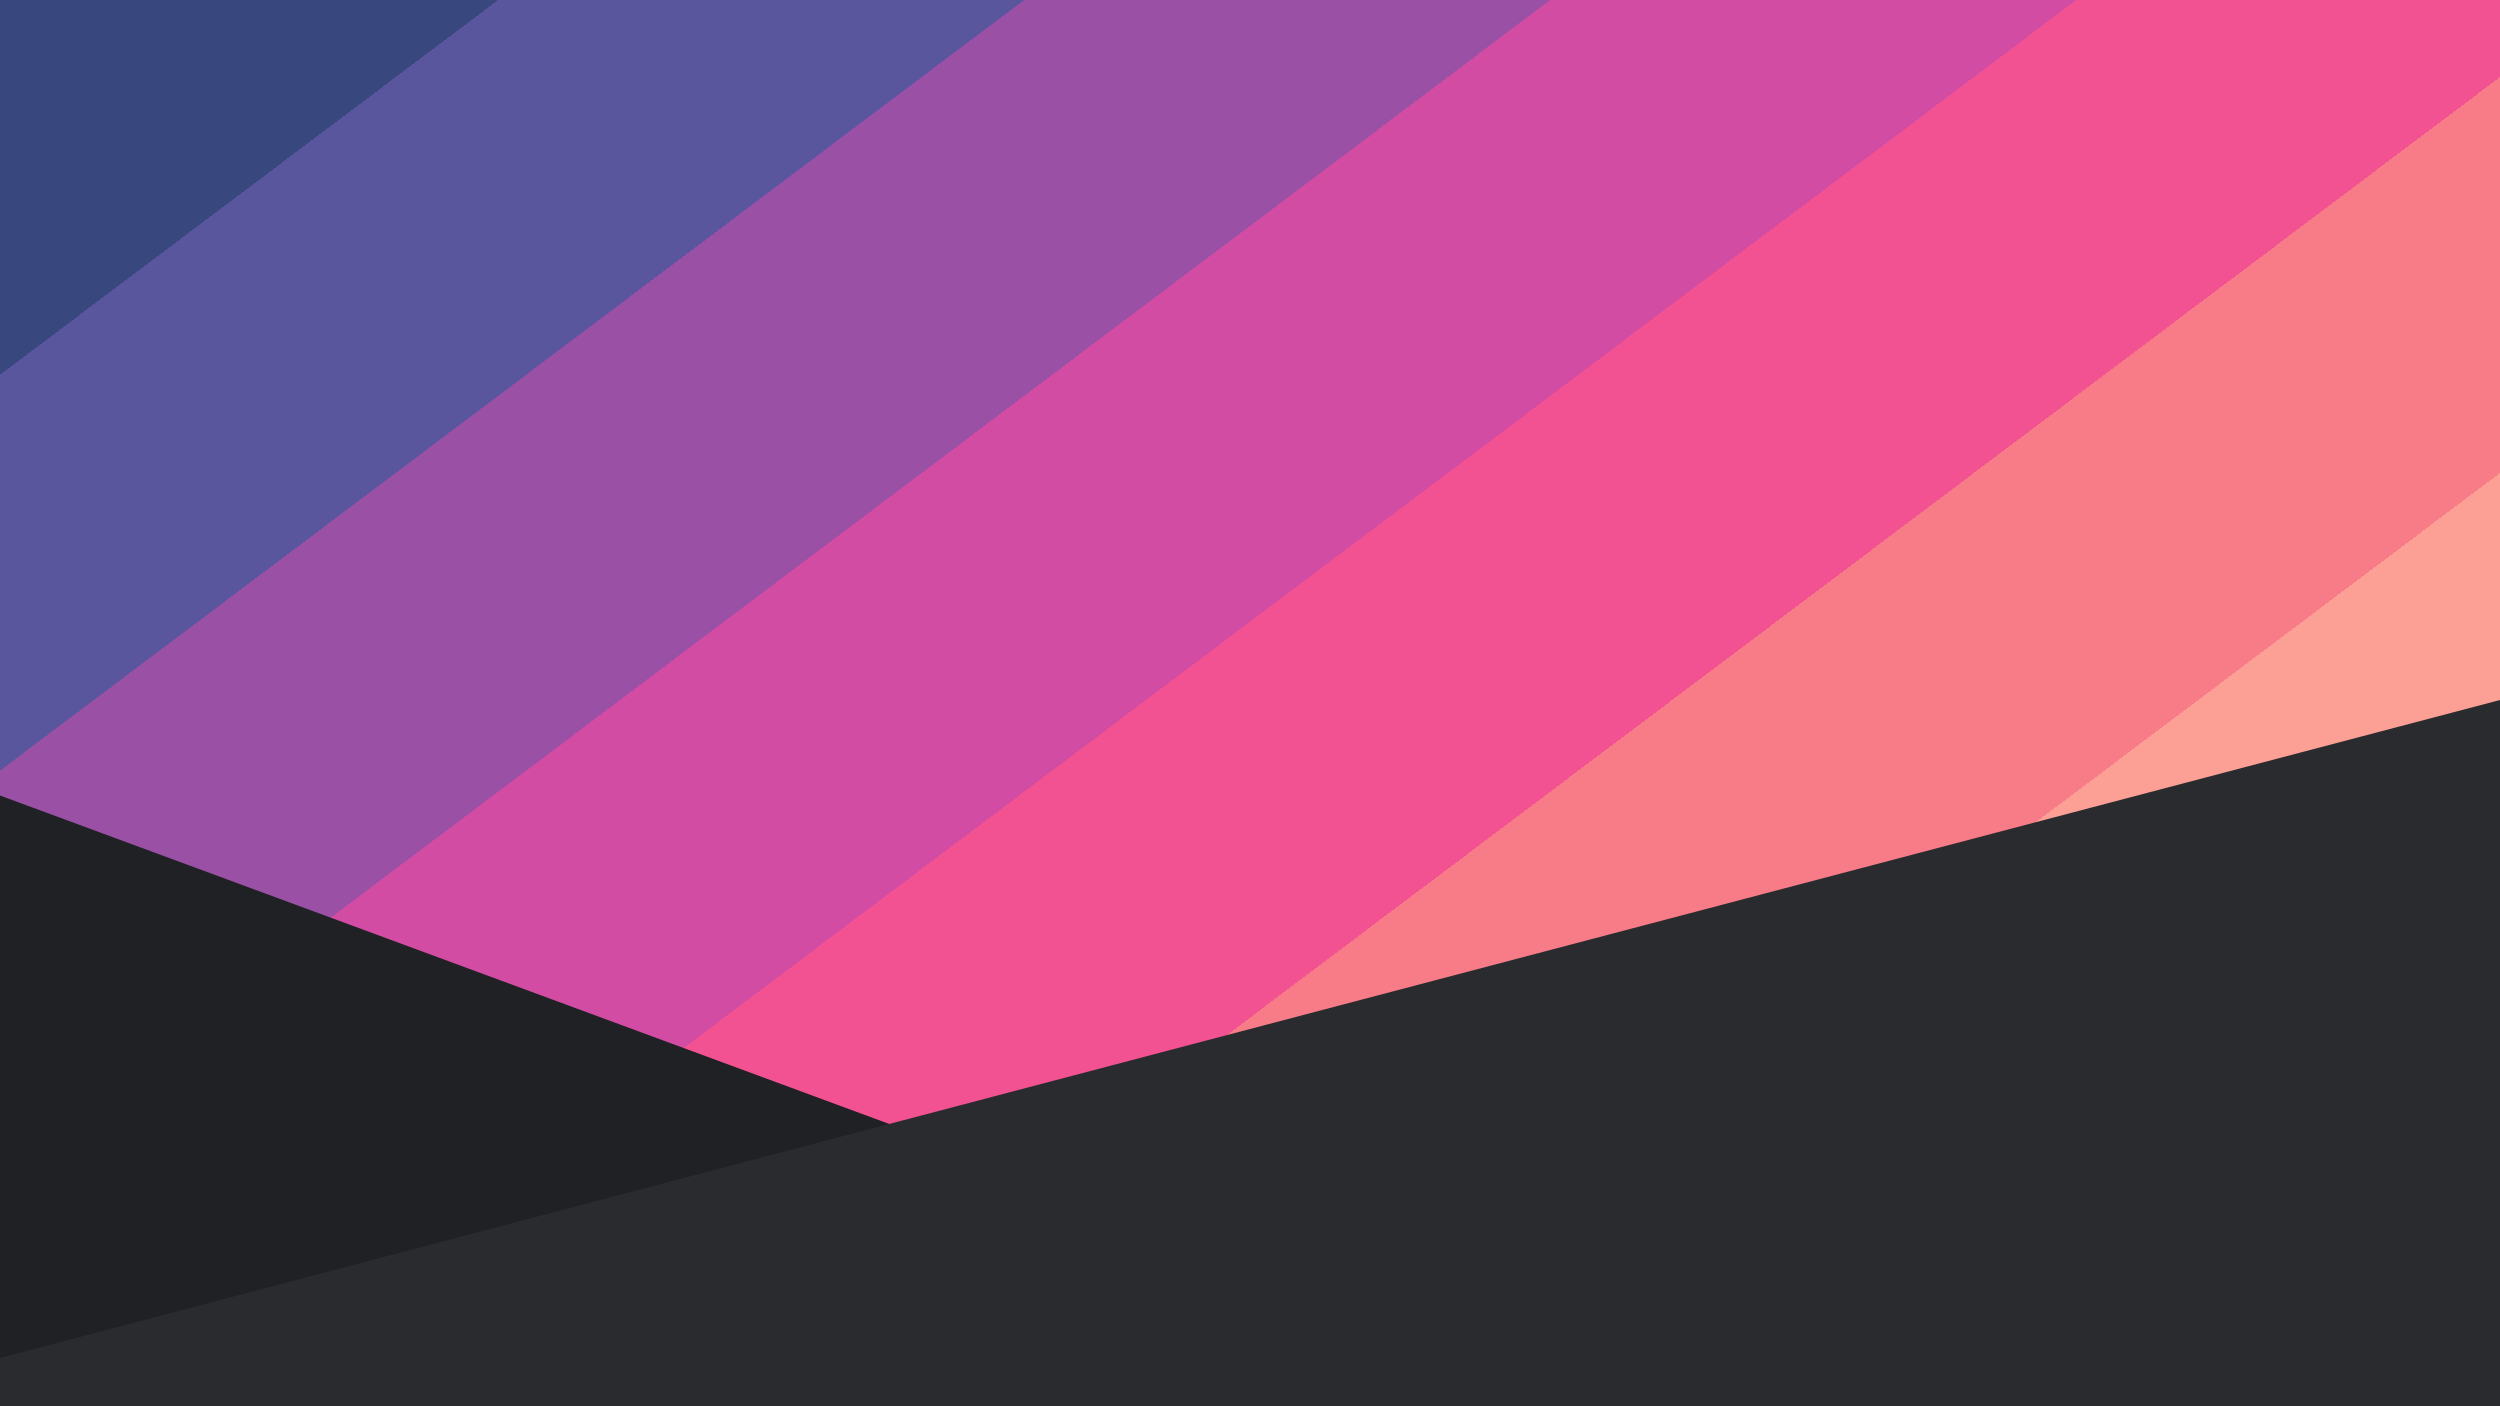 <?xml version="1.0" encoding="UTF-8" standalone="no"?>
<!-- Created with Inkscape (http://www.inkscape.org/) -->

<svg
   width="3840"
   height="2160"
   viewBox="1 1 1016 571.5"
   version="1.1"
   id="svg5"
   inkscape:version="1.1 (ce6663b3b7, 2021-05-25)"
   sodipodi:docname="bg-main.svg"
   xmlns:inkscape="http://www.inkscape.org/namespaces/inkscape"
   xmlns:sodipodi="http://sodipodi.sourceforge.net/DTD/sodipodi-0.dtd"
   xmlns="http://www.w3.org/2000/svg"
   xmlns:svg="http://www.w3.org/2000/svg">
  <sodipodi:namedview
     id="namedview7"
     pagecolor="#505050"
     bordercolor="#eeeeee"
     borderopacity="1"
     inkscape:pageshadow="0"
     inkscape:pageopacity="0"
     inkscape:pagecheckerboard="0"
     inkscape:document-units="px"
     showgrid="false"
     inkscape:zoom="0.058695389"
     inkscape:cx="-374.8165"
     inkscape:cy="3279.6443"
     inkscape:window-width="1920"
     inkscape:window-height="1016"
     inkscape:window-x="0"
     inkscape:window-y="27"
     inkscape:window-maximized="1"
     inkscape:current-layer="layer1" />
  <defs
     id="defs2">
    <linearGradient
       id="linearGradient3538"
       inkscape:swatch="solid">
      <stop
         style="stop-color:#edb88f;stop-opacity:1;"
         offset="0"
         id="stop3536" />
    </linearGradient>
    <linearGradient
       id="linearGradient3530"
       inkscape:swatch="solid">
      <stop
         style="stop-color:#f25192;stop-opacity:1;"
         offset="0"
         id="stop3528" />
    </linearGradient>
    <linearGradient
       id="linearGradient1407-3-6-7-5">
      <stop
         style="stop-color:#edb88f;stop-opacity:1;"
         offset="0"
         id="stop1533" />
    </linearGradient>
    <linearGradient
       id="linearGradient1407-3-6-7">
      <stop
         style="stop-color:#edb88f;stop-opacity:1;"
         offset="0"
         id="stop1530" />
    </linearGradient>
    <linearGradient
       id="linearGradient1407-3-6">
      <stop
         style="stop-color:#edb88f;stop-opacity:1;"
         offset="0"
         id="stop1527" />
    </linearGradient>
    <linearGradient
       id="linearGradient1407-3">
      <stop
         style="stop-color:#edb88f;stop-opacity:1;"
         offset="0"
         id="stop1524" />
    </linearGradient>
    <linearGradient
       id="linearGradient1407"
       gradientTransform="scale(0.256,0.274)"
       x1="133.143"
       y1="488.79"
       x2="536.277"
       y2="488.79"
       gradientUnits="userSpaceOnUse">
      <stop
         style="stop-color:#edb88f;stop-opacity:1;"
         offset="0"
         id="stop1521" />
    </linearGradient>
    <linearGradient
       id="linearGradient1407-3-6-7-5-3"
       inkscape:swatch="solid"
       gradientTransform="matrix(0.903,0.496,-0.544,0.992,1040.138,330.064)">
      <stop
         style="stop-color:#39477f;stop-opacity:1;"
         offset="0"
         id="stop1405" />
    </linearGradient>
    <linearGradient
       id="linearGradient1401">
      <stop
         style="stop-color:#39477f;stop-opacity:1;"
         offset="0"
         id="stop1399" />
    </linearGradient>
  </defs>
  <g
     inkscape:groupmode="layer"
     id="layer3"
     inkscape:label="bg1"
     style="display:inline">
    <g
       style="shape-rendering:crispEdges"
       id="g3115"
       transform="matrix(2.016,-1.517,-1.197,-1.613,297.142,1055.375)">
      <path
         stroke="#edb88f"
         d="M 0,0 H 512 M 0,1 H 512 M 0,2 H 512 M 0,3 H 512 M 0,4 H 512 M 0,5 H 512 M 0,6 H 512 M 0,7 H 512 M 0,8 H 512 M 0,9 H 512 M 0,10 H 512 M 0,11 H 512 M 0,12 H 512 M 0,13 H 512 M 0,14 H 512 M 0,15 H 512 M 0,16 H 512 M 0,17 H 512 M 0,18 H 512 M 0,19 H 512 M 0,20 H 512 M 0,21 H 512 M 0,22 H 512 M 0,23 H 512 M 0,24 H 512 M 0,25 H 512 M 0,26 H 512 M 0,27 H 512 M 0,28 H 512 M 0,29 H 512 M 0,30 H 512 M 0,31 H 512 M 0,32 H 512 M 0,33 H 512 M 0,34 H 512 M 0,35 H 512 M 0,36 H 512 M 0,37 H 512 M 0,38 H 512 M 0,39 H 512 M 0,40 H 512 M 0,41 H 512 M 0,42 H 512 M 0,43 H 512 M 0,44 H 512 M 0,45 H 512 M 0,46 H 512 M 0,47 H 512 M 0,48 H 512 M 0,49 H 512 M 0,50 H 512 M 0,51 H 512 M 0,52 H 512 M 0,53 H 512 M 0,54 H 512 M 0,55 H 512 M 0,56 H 512 M 0,57 H 512 M 0,58 H 512 M 0,59 H 512 M 0,60 H 512 M 0,61 H 512 M 0,62 H 512 M 0,63 h 512"
         id="path3085" />
      <path
         stroke="#fc9f95"
         d="M 0,64 H 512 M 0,65 H 512 M 0,66 H 512 M 0,67 H 512 M 0,68 H 512 M 0,69 H 512 M 0,70 H 512 M 0,71 H 512 M 0,72 H 512 M 0,73 H 512 M 0,74 H 512 M 0,75 H 512 M 0,76 H 512 M 0,77 H 512 M 0,78 H 512 M 0,79 H 512 M 0,80 H 512 M 0,81 H 512 M 0,82 H 512 M 0,83 H 512 M 0,84 H 512 M 0,85 H 512 M 0,86 H 512 M 0,87 H 512 M 0,88 H 512 M 0,89 H 512 M 0,90 H 512 M 0,91 H 512 M 0,92 H 512 M 0,93 H 512 M 0,94 H 512 M 0,95 H 512 M 0,96 H 512 M 0,97 H 512 M 0,98 H 512 M 0,99 H 512 M 0,100 H 512 M 0,101 H 512 M 0,102 H 512 M 0,103 H 512 M 0,104 H 512 M 0,105 H 512 M 0,106 H 512 M 0,107 H 512 M 0,108 H 512 M 0,109 H 512 M 0,110 H 512 M 0,111 H 512 M 0,112 H 512 M 0,113 H 512 M 0,114 H 512 M 0,115 H 512 M 0,116 H 512 M 0,117 H 512 M 0,118 H 512 M 0,119 H 512 M 0,120 H 512 M 0,121 H 512 M 0,122 H 512 M 0,123 H 512 M 0,124 H 512 M 0,125 H 512 M 0,126 H 512 M 0,127 h 512"
         id="path3087" />
      <path
         stroke="#f77c88"
         d="M 0,128 H 512 M 0,129 H 512 M 0,130 H 512 M 0,131 H 512 M 0,132 H 512 M 0,133 H 512 M 0,134 H 512 M 0,135 H 512 M 0,136 H 512 M 0,137 H 512 M 0,138 H 512 M 0,139 H 512 M 0,140 H 512 M 0,141 H 512 M 0,142 H 512 M 0,143 H 512 M 0,144 H 512 M 0,145 H 512 M 0,146 H 512 M 0,147 H 512 M 0,148 H 512 M 0,149 H 512 M 0,150 H 512 M 0,151 H 512 M 0,152 H 512 M 0,153 H 512 M 0,154 H 512 M 0,155 H 512 M 0,156 H 512 M 0,157 H 512 M 0,158 H 512 M 0,159 H 512 M 0,160 H 512 M 0,161 H 512 M 0,162 H 512 M 0,163 H 512 M 0,164 H 512 M 0,165 H 512 M 0,166 H 512 M 0,167 H 512 M 0,168 H 512 M 0,169 H 512 M 0,170 H 512 M 0,171 H 512 M 0,172 H 512 M 0,173 H 512 M 0,174 H 512 M 0,175 H 512 M 0,176 H 512 M 0,177 H 512 M 0,178 H 512 M 0,179 H 512 M 0,180 H 512 M 0,181 H 512 M 0,182 H 512 M 0,183 H 512 M 0,184 H 512 M 0,185 H 512 M 0,186 H 512 M 0,187 H 512 M 0,188 H 512 M 0,189 H 512 M 0,190 H 512 M 0,191 h 512"
         id="path3089" />
      <path
         stroke="#f25192"
         d="M 0,192 H 512 M 0,193 H 512 M 0,194 H 512 M 0,195 H 512 M 0,196 H 512 M 0,197 H 512 M 0,198 H 512 M 0,199 H 512 M 0,200 H 512 M 0,201 H 512 M 0,202 H 512 M 0,203 H 512 M 0,204 H 512 M 0,205 H 512 M 0,206 H 512 M 0,207 H 512 M 0,208 H 512 M 0,209 H 512 M 0,210 H 512 M 0,211 H 512 M 0,212 H 512 M 0,213 H 512 M 0,214 H 512 M 0,215 H 512 M 0,216 H 512 M 0,217 H 512 M 0,218 H 512 M 0,219 H 512 M 0,220 H 512 M 0,221 H 512 M 0,222 H 512 M 0,223 H 512 M 0,224 H 512 M 0,225 H 512 M 0,226 H 512 M 0,227 H 512 M 0,228 H 512 M 0,229 H 512 M 0,230 H 512 M 0,231 H 512 M 0,232 H 512 M 0,233 H 512 M 0,234 H 512 M 0,235 H 512 M 0,236 H 512 M 0,237 H 512 M 0,238 H 512 M 0,239 H 512 M 0,240 H 512 M 0,241 H 512 M 0,242 H 512 M 0,243 H 512 M 0,244 H 512 M 0,245 H 512 M 0,246 H 512 M 0,247 H 512 M 0,248 H 512 M 0,249 H 512 M 0,250 H 512 M 0,251 H 512 M 0,252 H 512 M 0,253 H 512 M 0,254 H 512 M 0,255 h 512"
         id="path3091" />
      <path
         stroke="#d34ca3"
         d="M 0,256 H 512 M 0,257 H 512 M 0,258 H 512 M 0,259 H 512 M 0,260 H 512 M 0,261 H 512 M 0,262 H 512 M 0,263 H 512 M 0,264 H 512 M 0,265 H 512 M 0,266 H 512 M 0,267 H 512 M 0,268 H 512 M 0,269 H 512 M 0,270 H 512 M 0,271 H 512 M 0,272 H 512 M 0,273 H 512 M 0,274 H 512 M 0,275 H 512 M 0,276 H 512 M 0,277 H 512 M 0,278 H 512 M 0,279 H 512 M 0,280 H 512 M 0,281 H 512 M 0,282 H 512 M 0,283 H 512 M 0,284 H 512 M 0,285 H 512 M 0,286 H 512 M 0,287 H 512 M 0,288 H 512 M 0,289 H 512 M 0,290 H 512 M 0,291 H 512 M 0,292 H 512 M 0,293 H 512 M 0,294 H 512 M 0,295 H 512 M 0,296 H 512 M 0,297 H 512 M 0,298 H 512 M 0,299 H 512 M 0,300 H 512 M 0,301 H 512 M 0,302 H 512 M 0,303 H 512 M 0,304 H 512 M 0,305 H 512 M 0,306 H 512 M 0,307 H 512 M 0,308 H 512 M 0,309 H 512 M 0,310 H 512 M 0,311 H 512 M 0,312 H 512 M 0,313 H 512 M 0,314 H 512 M 0,315 H 512 M 0,316 H 512 M 0,317 H 512 M 0,318 H 512 M 0,319 h 512"
         id="path3093" />
      <path
         stroke="#9a50a5"
         d="M 0,320 H 512 M 0,321 H 512 M 0,322 H 512 M 0,323 H 512 M 0,324 H 512 M 0,325 H 512 M 0,326 H 512 M 0,327 H 512 M 0,328 H 512 M 0,329 H 512 M 0,330 H 512 M 0,331 H 512 M 0,332 H 512 M 0,333 H 512 M 0,334 H 512 M 0,335 H 512 M 0,336 H 512 M 0,337 H 512 M 0,338 H 512 M 0,339 H 512 M 0,340 H 512 M 0,341 H 512 M 0,342 H 512 M 0,343 H 512 M 0,344 H 512 M 0,345 H 512 M 0,346 H 512 M 0,347 H 512 M 0,348 H 512 M 0,349 H 512 M 0,350 H 512 M 0,351 H 512 M 0,352 H 512 M 0,353 H 512 M 0,354 H 512 M 0,355 H 512 M 0,356 H 512 M 0,357 H 512 M 0,358 H 512 M 0,359 H 512 M 0,360 H 512 M 0,361 H 512 M 0,362 H 512 M 0,363 H 512 M 0,364 H 512 M 0,365 H 512 M 0,366 H 512 M 0,367 H 512 M 0,368 H 512 M 0,369 H 512 M 0,370 H 512 M 0,371 H 512 M 0,372 H 512 M 0,373 H 512 M 0,374 H 512 M 0,375 H 512 M 0,376 H 512 M 0,377 H 512 M 0,378 H 512 M 0,379 H 512 M 0,380 H 512 M 0,381 H 512 M 0,382 H 512 M 0,383 h 512"
         id="path3095" />
      <path
         stroke="#59569e"
         d="M 0,384 H 512 M 0,385 H 512 M 0,386 H 512 M 0,387 H 512 M 0,388 H 512 M 0,389 H 512 M 0,390 H 512 M 0,391 H 512 M 0,392 H 512 M 0,393 H 512 M 0,394 H 512 M 0,395 H 512 M 0,396 H 512 M 0,397 H 512 M 0,398 H 512 M 0,399 H 512 M 0,400 H 512 M 0,401 H 512 M 0,402 H 512 M 0,403 H 512 M 0,404 H 512 M 0,405 H 512 M 0,406 H 512 M 0,407 H 512 M 0,408 H 512 M 0,409 H 512 M 0,410 H 512 M 0,411 H 512 M 0,412 H 512 M 0,413 H 512 M 0,414 H 512 M 0,415 H 512 M 0,416 H 512 M 0,417 H 512 M 0,418 H 512 M 0,419 H 512 M 0,420 H 512 M 0,421 H 512 M 0,422 H 512 M 0,423 H 512 M 0,424 H 512 M 0,425 H 512 M 0,426 H 512 M 0,427 H 512 M 0,428 H 512 M 0,429 H 512 M 0,430 H 512 M 0,431 H 512 M 0,432 H 512 M 0,433 H 512 M 0,434 H 512 M 0,435 H 512 M 0,436 H 512 M 0,437 H 512 M 0,438 H 512 M 0,439 H 512 M 0,440 H 512 M 0,441 H 512 M 0,442 H 512 M 0,443 H 512 M 0,444 H 512 M 0,445 H 512 M 0,446 H 512 M 0,447 h 512"
         id="path3097" />
      <path
         stroke="#39477f"
         d="M 0,448 H 512 M 0,449 H 512 M 0,450 H 512 M 0,451 H 512 M 0,452 H 512 M 0,453 H 512 M 0,454 H 512 M 0,455 H 512 M 0,456 H 512 M 0,457 H 512 M 0,458 H 512 M 0,459 H 512 M 0,460 H 512 M 0,461 H 512 M 0,462 H 512 M 0,463 H 512 M 0,464 H 512 M 0,465 H 512 M 0,466 H 512 M 0,467 H 512 M 0,468 H 512 M 0,469 H 512 M 0,470 H 512 M 0,471 H 512 M 0,472 H 512 M 0,473 H 512 M 0,474 H 512 M 0,475 H 512 M 0,476 H 512 M 0,477 H 512 M 0,478 H 512 M 0,479 H 512 M 0,480 H 512 M 0,481 H 512 M 0,482 H 512 M 0,483 H 512 M 0,484 H 512 M 0,485 H 512 M 0,486 H 512 M 0,487 H 512 M 0,488 H 512 M 0,489 H 512 M 0,490 H 512 M 0,491 H 512 M 0,492 H 512 M 0,493 H 512 M 0,494 H 512 M 0,495 H 512 M 0,496 H 512 M 0,497 H 512 M 0,498 H 512 M 0,499 H 512 M 0,500 H 512 M 0,501 H 512 M 0,502 H 512 M 0,503 H 512 M 0,504 H 512 M 0,505 H 512 M 0,506 H 512 M 0,507 H 512 M 0,508 H 512 M 0,509 H 512 M 0,510 H 512 M 0,511 h 512"
         id="path3099" />
    </g>
  </g>
  <g
     inkscape:label="folds"
     inkscape:groupmode="layer"
     id="layer1"
     style="display:inline">
    <path
       sodipodi:type="star"
       style="fill:#202124;fill-opacity:1"
       id="path894"
       inkscape:flatsided="false"
       sodipodi:sides="3"
       sodipodi:cx="43.668751"
       sodipodi:cy="1760.007"
       sodipodi:r1="1403.5649"
       sodipodi:r2="701.78247"
       sodipodi:arg1="0.49082878"
       sodipodi:arg2="1.5380263"
       inkscape:rounded="0"
       inkscape:randomized="0"
       d="M 1281.532,2421.587 66.662,2461.413 -1148.208,2501.238 -575.263,1429.217 -2.318,357.196 639.607,1389.391 Z"
       transform="matrix(1.933,0,0,0.444,-800.085,-131.82)"
       inkscape:transform-center-x="-44.457072"
       inkscape:transform-center-y="-146.88469" />
    <path
       sodipodi:type="star"
       style="fill:#2a2b2e;fill-opacity:1"
       id="path1022"
       inkscape:flatsided="false"
       sodipodi:sides="3"
       sodipodi:cx="612.7533"
       sodipodi:cy="3031.0359"
       sodipodi:r1="2003.0597"
       sodipodi:r2="1001.5298"
       sodipodi:arg1="-1.0453436"
       sodipodi:arg2="0.0018539278"
       inkscape:rounded="0"
       inkscape:randomized="0"
       d="m 1617.497,1298.195 -3.216,1734.698 -3.216,1734.698 L 110.381,3897.456 -1390.303,3027.322 113.597,2162.759 Z"
       transform="matrix(0,0.246,-1.612,0,6203.14,546.937)"
       inkscape:transform-center-x="2.9935481"
       inkscape:transform-center-y="-122.78541" />
  </g>
  <g
     inkscape:groupmode="layer"
     id="layer2"
     inkscape:label="background"
     style="display:none">
    <path
       id="rect2187"
       style="fill:url(#linearGradient1407-3-6-7-5-3);stroke:#39477f;stroke-width:0.286"
       d="m 194.911,-622.248 128.807,70.728 -613.037,1116.433 -128.807,-70.728 z" />
    <path
       id="rect2187-6"
       style="fill:url(#linearGradient1407-3-6-7-5-3);stroke:#39477f;stroke-width:0.286"
       d="m 323.718,-551.52 128.807,70.728 -613.037,1116.433 -128.807,-70.728 z" />
    <path
       id="rect2187-6-5"
       style="fill:url(#linearGradient1407-3-6-7-5-3);stroke:#39477f;stroke-width:0.286"
       d="M 452.526,-480.791 581.333,-410.063 -31.704,706.37 -160.511,635.642 Z" />
    <path
       id="rect2187-6-5-5"
       style="fill:url(#linearGradient1407-3-6-7-5-3);stroke:#39477f;stroke-width:0.286"
       d="M 581.333,-410.063 710.14,-339.334 97.103,777.099 -31.704,706.37 Z" />
    <path
       id="rect2187-6-5-5-2"
       style="fill:url(#linearGradient1407-3-6-7-5-3);stroke:#39477f;stroke-width:0.286"
       d="M 710.14,-339.334 838.948,-268.606 225.911,847.827 97.103,777.099 Z" />
    <path
       id="rect2187-6-5-5-2-1"
       style="fill:url(#linearGradient1407-3-6-7-5-3);stroke:#39477f;stroke-width:0.286"
       d="M 838.948,-268.606 967.755,-197.877 354.718,918.556 225.911,847.827 Z" />
    <path
       id="rect2187-6-5-5-2-1-7"
       style="fill:url(#linearGradient1407-3-6-7-5-3);stroke:#39477f;stroke-width:0.286"
       d="M 967.755,-197.877 1096.562,-127.149 483.525,989.284 354.718,918.556 Z" />
    <path
       id="rect2187-6-5-5-2-1-7-9"
       style="fill:url(#linearGradient1407-3-6-7-5-3);stroke:#39477f;stroke-width:0.286"
       d="m 1096.562,-127.149 128.807,70.728 -613.037,1116.433 -128.807,-70.728 z" />
    <path
       id="rect2187-6-5-5-2-1-7-9-6"
       style="fill:url(#linearGradient1407-3-6-7-5-3);stroke:#39477f;stroke-width:0.286"
       d="m 1225.37,-56.42 128.807,70.728 -613.037,1116.433 -128.807,-70.728 z" />
  </g>
</svg>
